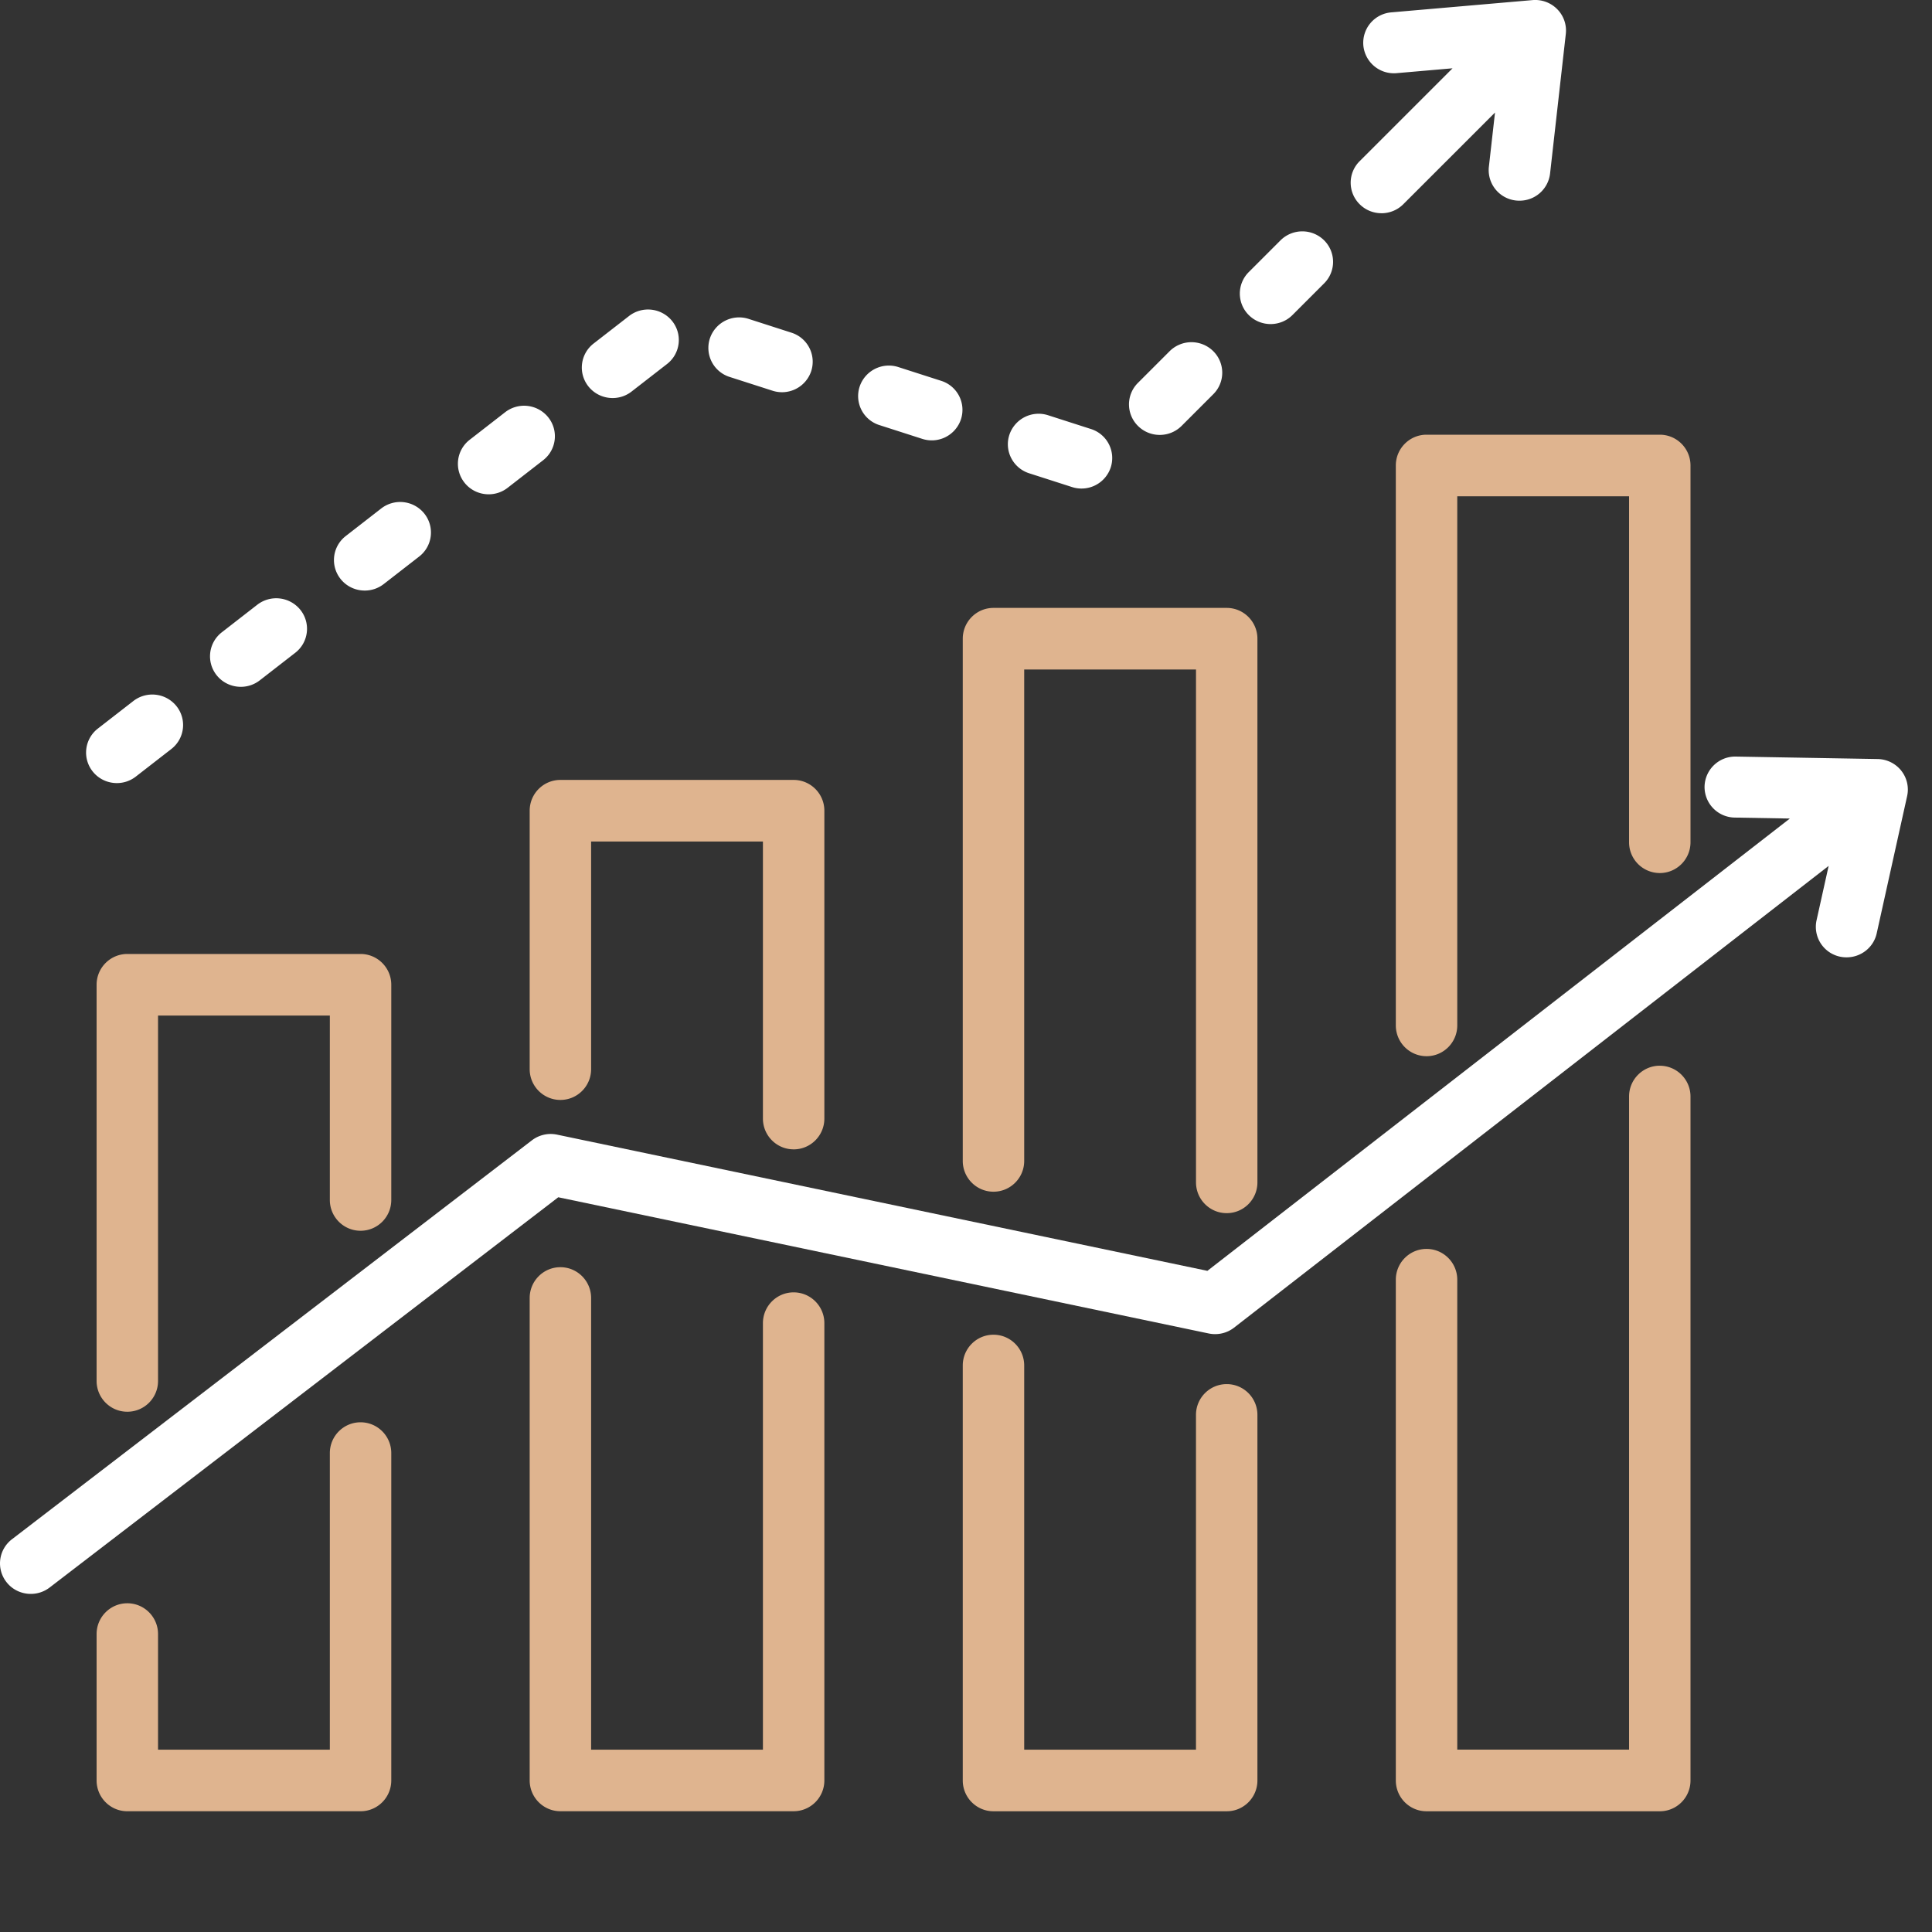 <svg width="80" height="80" fill="none" xmlns="http://www.w3.org/2000/svg"><rect width="100%" height="100%" fill="#333333" stroke="none"/><path d="M59.07 18h9.658c.703 0 1.272.571 1.272 1.275v15.6c0 .705-.57 1.276-1.272 1.276a1.274 1.274 0 01-1.272-1.276V20.55h-7.114v21.91c0 .704-.57 1.275-1.272 1.275a1.274 1.274 0 01-1.272-1.275V19.275c0-.704.57-1.275 1.272-1.275zM32.862 47.593c.703 0 1.273-.571 1.273-1.275V33.57c0-.704-.57-1.275-1.273-1.275h-9.657c-.703 0-1.272.57-1.272 1.275v10.701c0 .704.57 1.275 1.272 1.275.702 0 1.272-.57 1.272-1.275v-9.426h7.114v11.472c0 .704.569 1.275 1.271 1.275zM5.272 58.457c.702 0 1.272-.57 1.272-1.275v-15.13h7.114v7.636c0 .704.57 1.275 1.272 1.275.702 0 1.272-.57 1.272-1.275v-8.911c0-.704-.57-1.275-1.272-1.275H5.272c-.702 0-1.272.57-1.272 1.275v16.405c0 .704.57 1.275 1.272 1.275zm9.658.437c-.703 0-1.272.571-1.272 1.276v12.28H6.544v-4.787c0-.704-.57-1.275-1.272-1.275-.702 0-1.272.571-1.272 1.275v6.061C4 74.43 4.57 75 5.272 75h9.658c.702 0 1.272-.571 1.272-1.276V60.17c0-.705-.57-1.276-1.272-1.276zm24.936-10.823c0 .704.57 1.275 1.272 1.275.702 0 1.272-.571 1.272-1.275V27.723h7.114v21.236c0 .704.569 1.275 1.271 1.275.703 0 1.272-.571 1.272-1.275V26.448c0-.704-.57-1.276-1.272-1.276h-9.657c-.703 0-1.272.572-1.272 1.276V48.07zm10.93 9.242c-.703 0-1.273.57-1.273 1.275V72.45H42.41V56.543c0-.704-.57-1.275-1.272-1.275-.703 0-1.272.571-1.272 1.275v17.183c0 .704.57 1.275 1.272 1.275h9.657c.703 0 1.272-.571 1.272-1.275V58.588c0-.704-.569-1.275-1.272-1.275zm-17.934-3.799c-.702 0-1.271.571-1.271 1.276v17.66h-7.114V53.748c0-.705-.57-1.276-1.272-1.276-.703 0-1.272.571-1.272 1.276v19.975c0 .705.57 1.276 1.272 1.276h9.657c.703 0 1.273-.571 1.273-1.276V54.79c0-.705-.57-1.276-1.273-1.276zm35.866-9.385c-.702 0-1.272.571-1.272 1.276v27.044h-7.114V52.99c0-.704-.57-1.275-1.272-1.275-.702 0-1.272.571-1.272 1.275v20.736c0 .704.57 1.275 1.272 1.275h9.658c.703 0 1.272-.571 1.272-1.275v-28.32c0-.705-.57-1.276-1.272-1.276z" fill="#DFB48F"/><path d="M78.726 31.91a1.278 1.278 0 00-.978-.48l-5.87-.102a1.27 1.27 0 00-1.296 1.24 1.268 1.268 0 001.252 1.286l2.28.04-24.119 18.729-26.928-5.64a1.283 1.283 0 00-1.044.237L.494 63.738a1.256 1.256 0 00-.227 1.772c.25.322.627.49 1.008.49.273 0 .547-.086.78-.264l21.062-16.16 26.933 5.64c.369.077.753-.01 1.05-.241l24.62-19.12-.5 2.25a1.263 1.263 0 001.246 1.536c.585 0 1.113-.402 1.244-.992l1.26-5.684a1.255 1.255 0 00-.244-1.054zm-73.886.516c.275 0 .551-.088.785-.27l1.468-1.14c.554-.43.651-1.224.217-1.773a1.282 1.282 0 00-1.789-.215l-1.468 1.14a1.256 1.256 0 00-.217 1.774c.251.318.625.484 1.004.484zm5.132-3.986c.274 0 .552-.088.785-.269l1.468-1.14c.554-.43.65-1.224.217-1.773a1.282 1.282 0 00-1.79-.216l-1.467 1.14a1.256 1.256 0 00-.217 1.774c.251.318.625.484 1.004.484zm5.132-3.986c.274 0 .551-.088.785-.269l1.468-1.14c.554-.43.65-1.224.217-1.774a1.281 1.281 0 00-1.79-.215l-1.467 1.14a1.256 1.256 0 00-.217 1.774c.251.318.625.484 1.004.484zm5.131-3.986c.275 0 .552-.088.785-.269l1.468-1.14c.554-.43.652-1.224.218-1.773a1.281 1.281 0 00-1.79-.216l-1.467 1.14a1.256 1.256 0 00-.217 1.774c.25.318.625.484 1.003.484zm5.132-3.986c.275 0 .552-.087.785-.269l1.468-1.14c.554-.43.651-1.224.217-1.773a1.282 1.282 0 00-1.788-.216l-1.468 1.14a1.256 1.256 0 00-.218 1.774c.252.318.626.484 1.004.484zM57.203 8.83c.328 0 .656-.125.905-.374l3.797-3.796-.254 2.247A1.266 1.266 0 0062.92 8.31a1.27 1.27 0 001.265-1.123l.652-5.783A1.257 1.257 0 0064.481.38a1.28 1.28 0 00-1.023-.376l-5.847.508a1.266 1.266 0 00-1.158 1.369 1.27 1.27 0 001.38 1.148l2.314-.201-3.849 3.848a1.255 1.255 0 00.008 1.786c.248.245.573.367.897.367zm-4.59 4.589c.328 0 .656-.125.905-.374l1.313-1.313a1.256 1.256 0 00-.008-1.786 1.282 1.282 0 00-1.802.008l-1.313 1.313a1.255 1.255 0 00.008 1.786c.248.244.573.366.897.366zm-4.59 4.59c.328 0 .655-.125.905-.374l1.313-1.313a1.255 1.255 0 00-.008-1.786 1.282 1.282 0 00-1.802.007l-1.313 1.313a1.256 1.256 0 00.008 1.786c.248.245.573.367.897.367zm-5.409 1.588l1.774.57a1.274 1.274 0 001.605-.812 1.26 1.26 0 00-.818-1.59l-1.774-.57a1.276 1.276 0 00-1.605.81c-.218.664.15 1.377.818 1.592zm-6.2-1.995l1.773.57a1.274 1.274 0 001.605-.812 1.26 1.26 0 00-.818-1.59L37.2 15.2a1.276 1.276 0 00-1.605.811 1.26 1.26 0 00.818 1.591zm-6.202-1.994l1.774.57a1.274 1.274 0 001.605-.812 1.261 1.261 0 00-.818-1.59l-1.774-.571a1.276 1.276 0 00-1.605.811 1.261 1.261 0 00.818 1.592z" fill="#fff"/></svg>